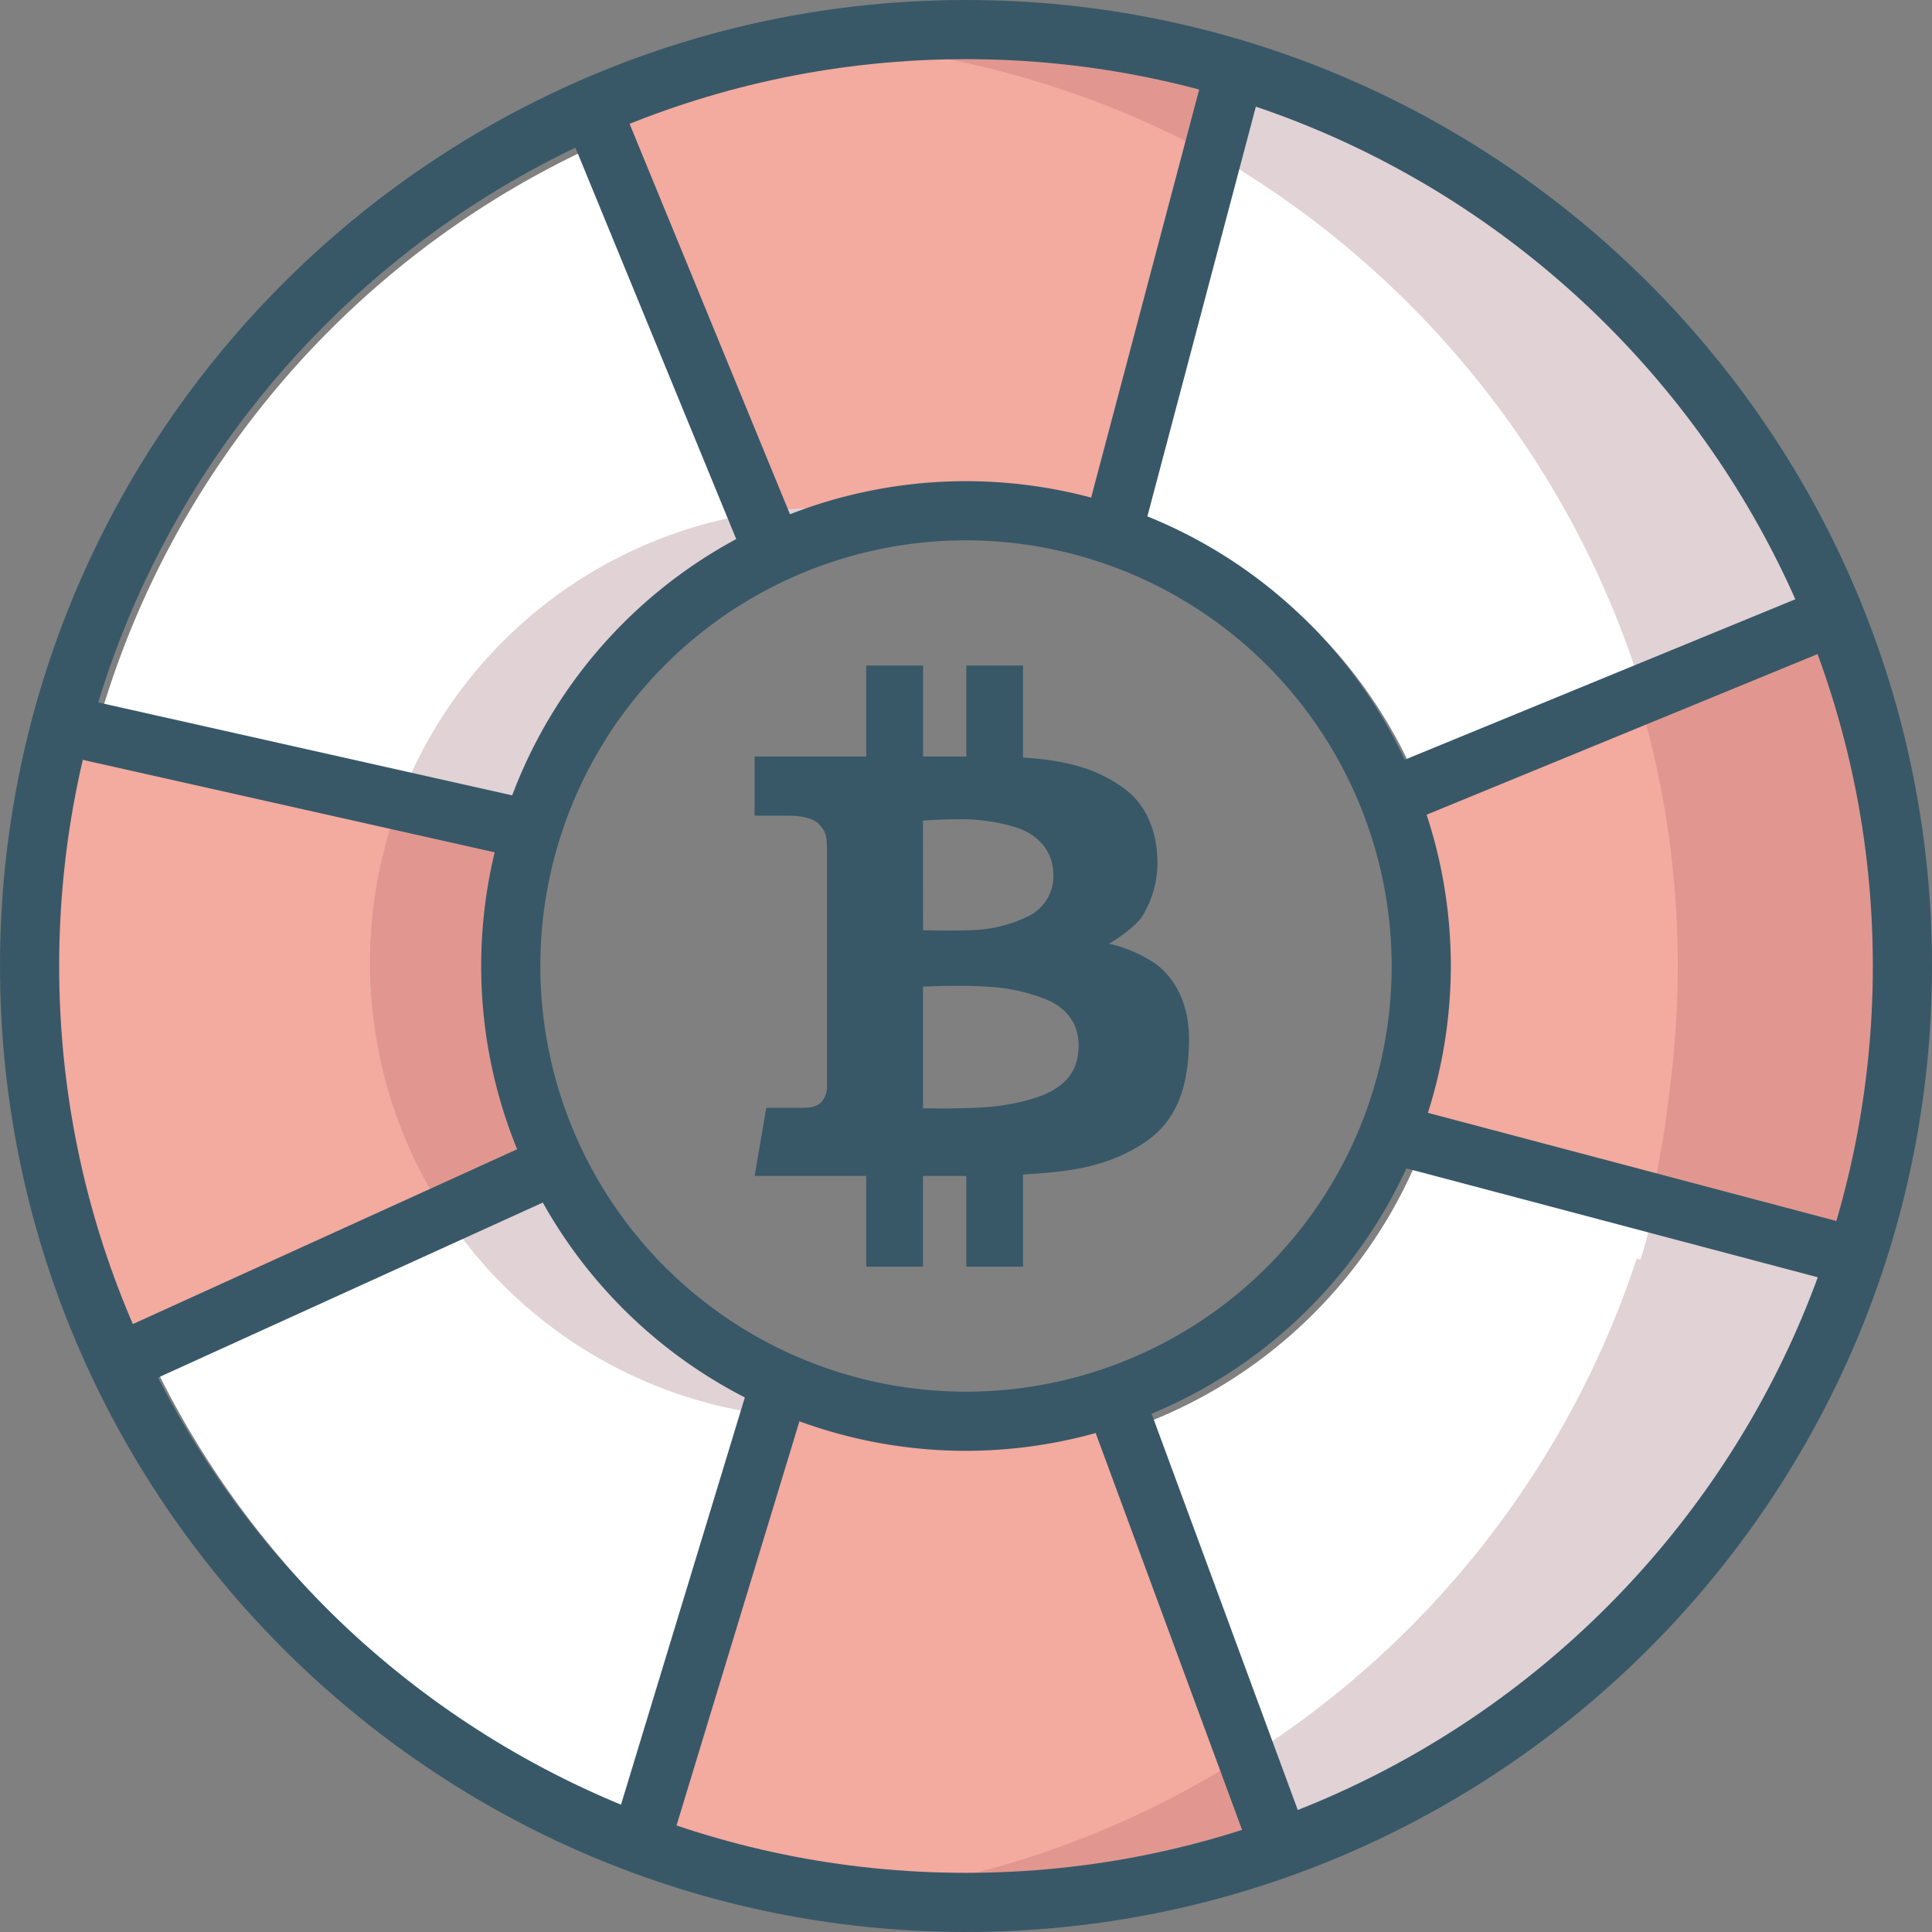 <svg viewBox="0 0 391.88 391.88" xmlns="http://www.w3.org/2000/svg"><rect x="0" y="0" width="391.88" height="391.88" fill="#808080" stroke="none"/><path d="m196.94 13c-101.43 0-183.94 82.52-183.94 183.94s82.51 183.94 183.94 183.94 183.94-82.51 183.94-183.94-82.52-183.94-183.94-183.94zm0 282.28a98.34 98.34 0 1 1 98.34-98.34 98.44 98.44 0 0 1 -98.34 98.34z" fill="#fff"/><path d="m113.59 237.76-90 38.07a190.72 190.72 0 0 1 -11.45-127.94l95.34 21.52a92.56 92.56 0 0 0 6.11 68.35z" fill="#f3aa9f"/><path d="m157.79 114.87-38.07-90a190.72 190.72 0 0 1 127.95-11.45l-21.52 95.34a92.56 92.56 0 0 0 -68.35 6.11z" fill="#f3aa9f"/><path d="m279.43 161.6 91.49-34.4a190.72 190.72 0 0 1 6.25 128.3l-94.4-25.35a92.56 92.56 0 0 0 -3.35-68.55z" fill="#f3aa9f"/><path d="m228.81 281.27 29 93.34a190.72 190.72 0 0 1 -128.45-1.25l30.82-92.75a92.56 92.56 0 0 0 68.62.66z" fill="#f3aa9f"/><path d="m198.28 6a191.79 191.79 0 0 0 -23.38 1.43c93.87 11.57 166.56 91.57 166.56 188.51a191.74 191.74 0 0 1 -1.57 24.49 189.06 189.06 0 0 1 -7.13 35.07l-.77-.21a190.13 190.13 0 0 1 -156.99 129.15 189.91 189.91 0 0 0 203.74-129.15l.77.21a189.06 189.06 0 0 0 7.13-35.07 191.74 191.74 0 0 0 1.57-24.49c.01-104.94-85.03-189.94-189.93-189.94z" fill="#e1d2d5"/><path d="m256.64 374.61a189.21 189.21 0 0 1 -81.17 9.62 188.66 188.66 0 0 0 75.67-27.28z" fill="#e1978f"/><path d="m251.17 15.76-3.73 16.54a189 189 0 0 0 -63.33-21.74c6.25-.62 12.6-.94 19-.94a189.77 189.77 0 0 1 48.06 6.14z" fill="#e1978f"/><path d="m384.08 207.73c-.16 4.1-.46 8.18-.88 12.21a1.17 1.17 0 0 1 0 .19 188.16 188.16 0 0 1 -7.89 35l-40.68-10.79a192.22 192.22 0 0 0 4.11-23.95 192.35 192.35 0 0 0 1.57-24.49 190.06 190.06 0 0 0 -8-54.66l37.45-14.08a189.08 189.08 0 0 1 14.32 80.57z" fill="#e1978f"/><path d="m277.44 137.67h97.67v12h-97.67z" fill="#385868" transform="matrix(.925 -.38 .38 .925 -30.12 134.69)"/><path d="m326.07 194.53h12v97.72h-12z" fill="#385868" transform="matrix(.256 -.967 .967 .256 11.69 501.97)"/><path d="m195.94 391.88c-108.04 0-195.94-87.88-195.94-195.94s87.9-195.94 195.94-195.94 195.94 87.9 195.94 195.94-87.88 195.94-195.94 195.94zm0-379.88c-101.43 0-183.94 82.51-183.94 183.94s82.51 183.94 183.94 183.94 183.94-82.51 183.94-183.94-82.52-183.94-183.94-183.94z" fill="#385868"/><path d="m181.33 286.63a92.34 92.34 0 1 1 0-182.55 92.35 92.35 0 0 0 0 182.55z" fill="#e1d2d5"/><path d="m132.42 18.2h12v97.67h-12z" fill="#385868" transform="matrix(.925 -.38 .38 .925 -15.09 57.59)"/><path d="m189.27 55.24h97.72v12h-97.72z" fill="#385868" transform="matrix(.256 -.967 .967 .256 117.89 275.72)"/><path d="m113.36 237.87-22.36 9.46-.58-.89a92.53 92.53 0 0 1 -9.72-83.09l26.11 5.89a92.6 92.6 0 0 0 6.59 68.62z" fill="#e1978f"/><g fill="#385868"><path d="m236.74 279.71h12v97.67h-12z" transform="matrix(.938 -.346 .346 .938 -98.75 104.38)"/><path d="m94.02 324.75h97.72v12h-97.72z" transform="matrix(.291 -.957 .957 .291 -215.13 371.22)"/><path d="m18.17 251.06h97.67v12h-97.67z" transform="matrix(.91 -.414 .414 .91 -100.3 50.71)"/><path d="m51.55 108.77h12v97.72h-12z" transform="matrix(.22 -.98 .98 .22 -108.89 178.98)"/><path d="m195.94 294.28a98.34 98.34 0 1 1 98.34-98.34 98.45 98.45 0 0 1 -98.34 98.34zm0-184.68a86.34 86.34 0 1 0 86.34 86.34 86.44 86.44 0 0 0 -86.34-86.34z"/><path d="m234.49 195.56a27.88 27.88 0 0 0 -9.52-4.14s4.73-2.74 6.67-5.49a20.85 20.85 0 0 0 3.07-9.2c.16-2.21.54-11.46-6.67-16.78-5.58-4.12-12-5.76-20.54-6.29v-18.66h-11.5v18.45h-8.77v-18.45h-11.53v18.45h-22.64v12h6.66c1.81 0 5 .2 6.41 1.74s1.61 2.34 1.61 5.32 0 46.5 0 47.63a4.66 4.66 0 0 1 -1.18 3.44c-1 .92-1.94 1.13-4.25 1.13h-6.88l-2.37 13.82h22.64v18.4h11.51v-18.4h8.79v18.4h11.51v-18.7c3-.17 5.75-.4 7.37-.61 3.28-.43 10.7-1.29 17.64-6.13s8.5-12.43 8.66-20.06-2.77-12.91-6.69-15.87zm-47.28-29.1s3.66-.32 7.26-.27a36.62 36.62 0 0 1 11.53 1.62c4.73 1.45 7.53 5 7.64 9.2a9 9 0 0 1 -4.95 8.77 28 28 0 0 1 -11.89 2.9c-4.19.16-9.57 0-9.57 0zm25.76 55c-2.64 1.45-7.91 2.74-13 3.12s-12.75.22-12.75.22v-24.67s7.32-.38 13 0a36.85 36.85 0 0 1 12.64 2.87c2.15 1.07 5.92 3.44 5.92 9.09s-3.18 7.91-5.78 9.4z"/></g></svg>